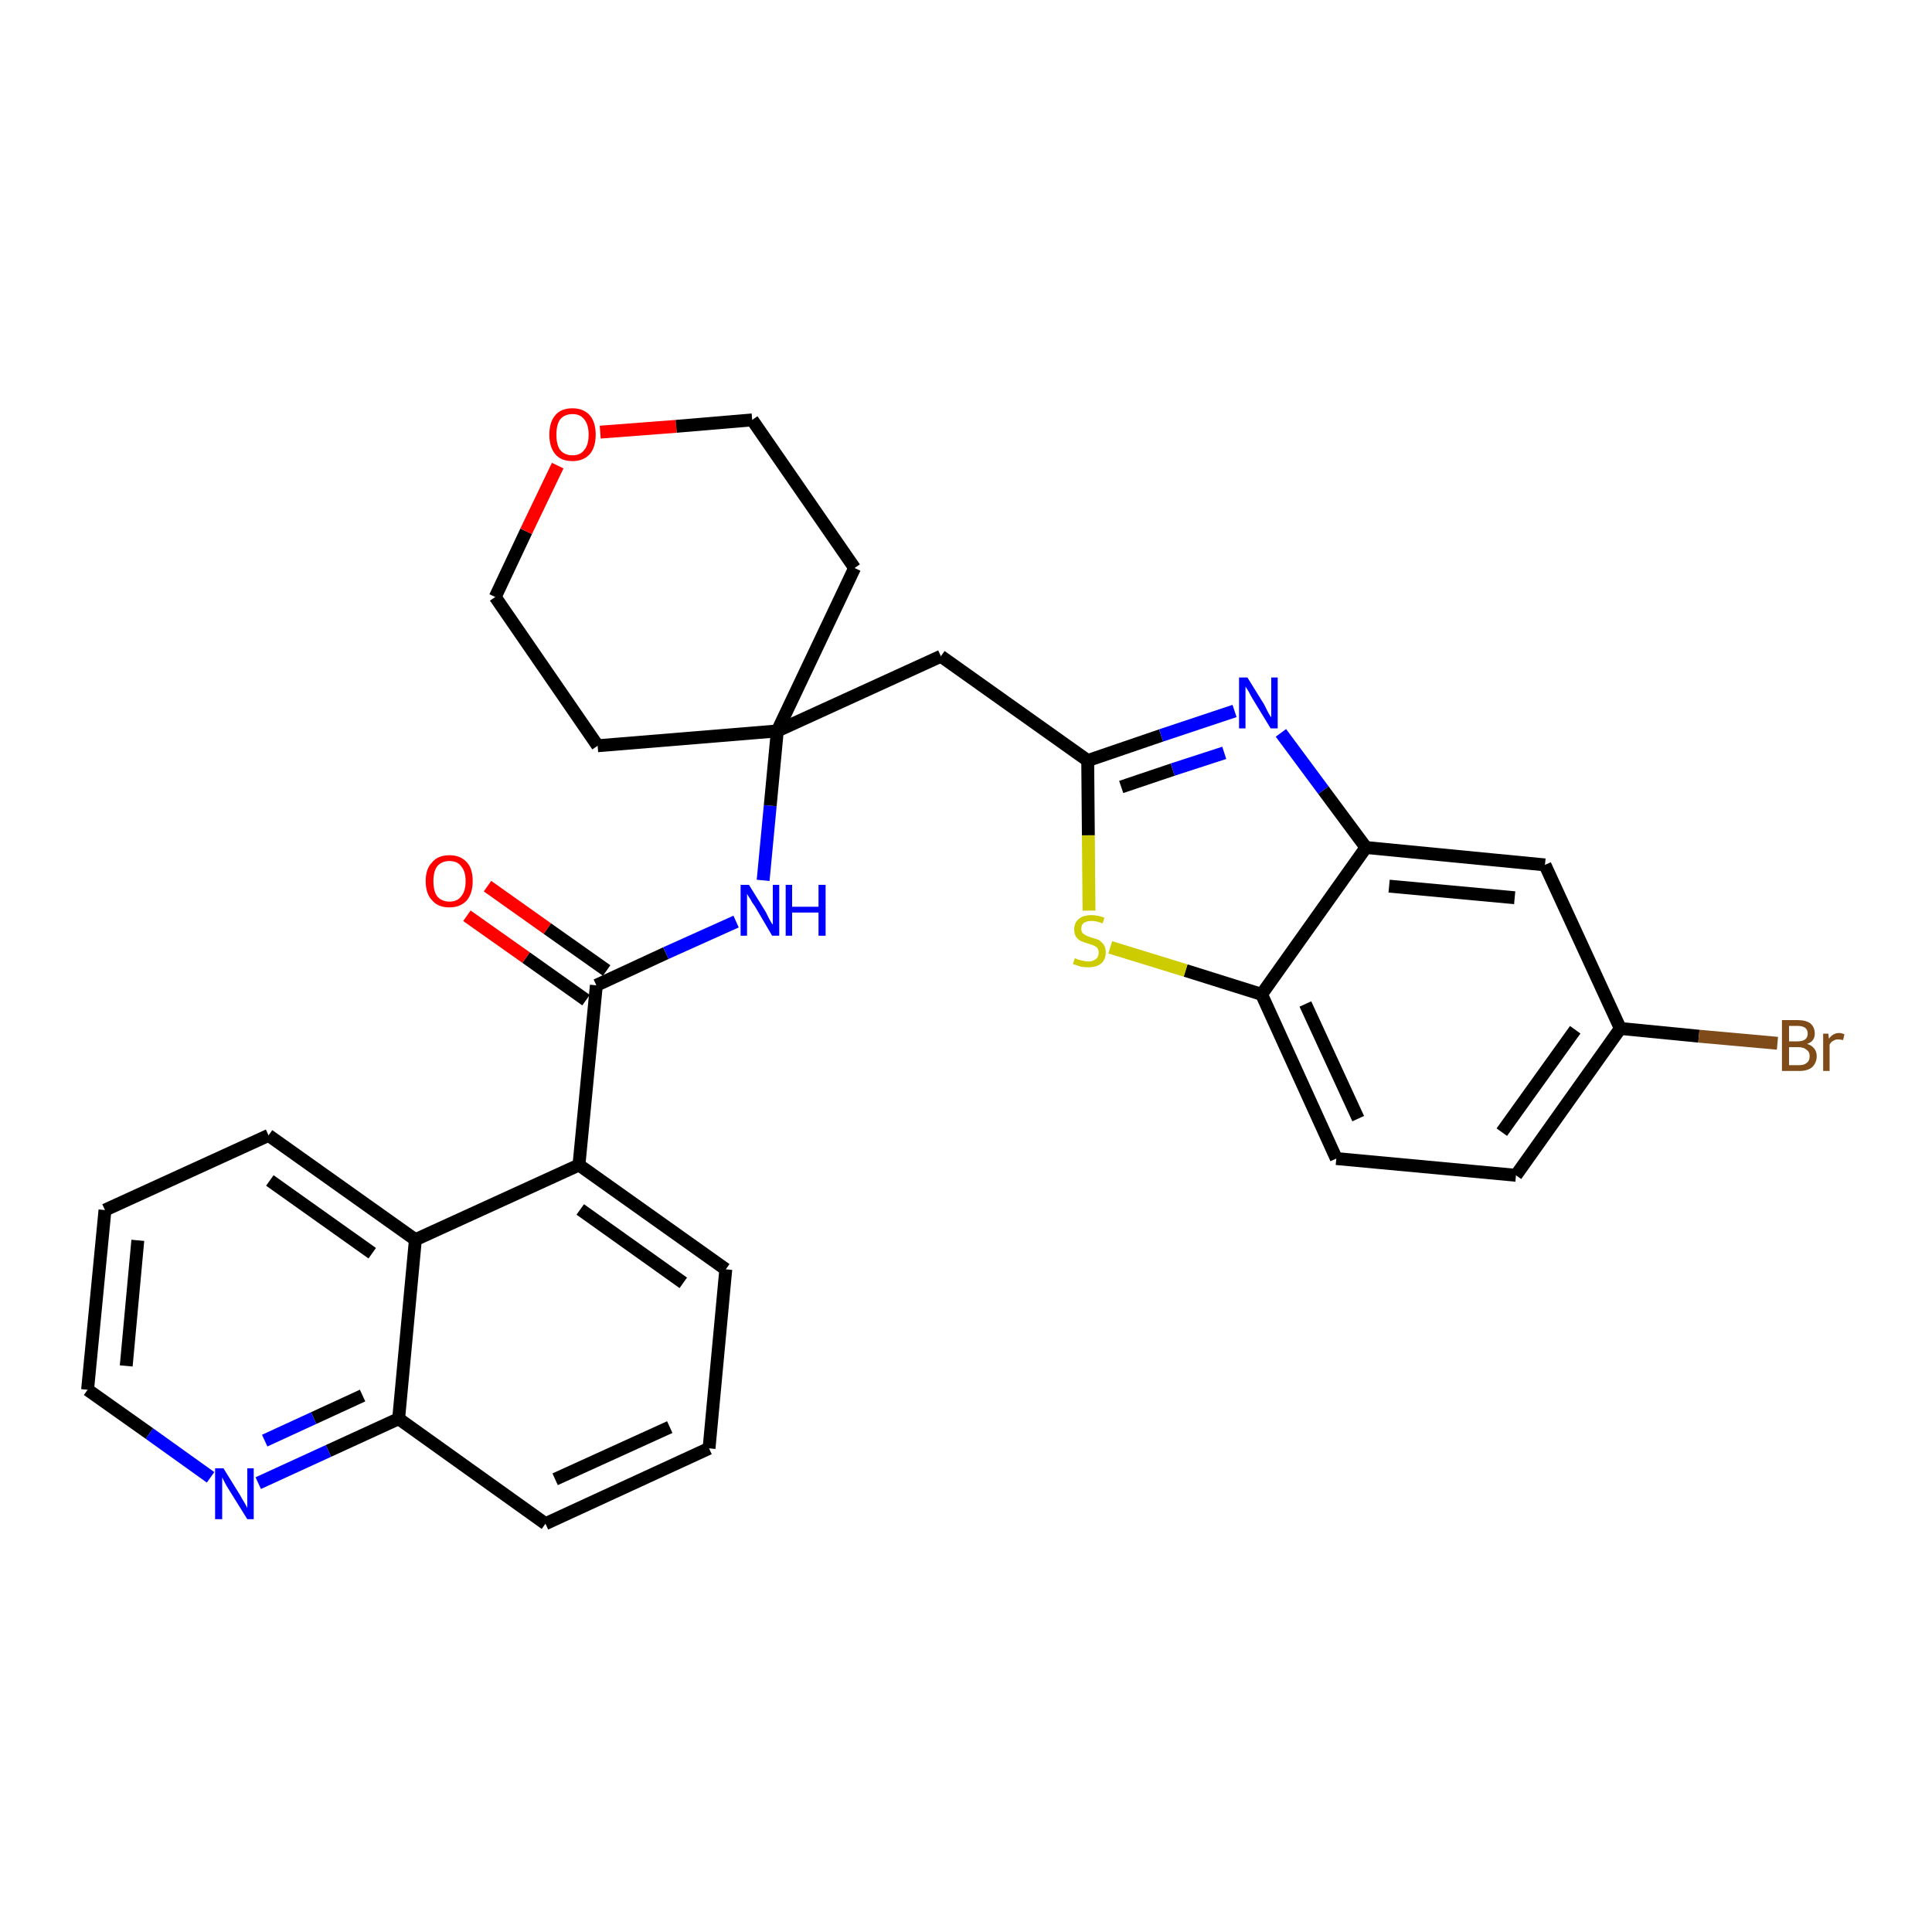<?xml version='1.0' encoding='iso-8859-1'?>
<svg version='1.1' baseProfile='full'
              xmlns='http://www.w3.org/2000/svg'
                      xmlns:rdkit='http://www.rdkit.org/xml'
                      xmlns:xlink='http://www.w3.org/1999/xlink'
                  xml:space='preserve'
width='300px' height='300px' viewBox='0 0 300 300'>
<!-- END OF HEADER -->
<path class='bond-0 atom-0 atom-1' d='M 72.5,142.2 L 81.7,148.7' style='fill:none;fill-rule:evenodd;stroke:#FF0000;stroke-width:2.0px;stroke-linecap:butt;stroke-linejoin:miter;stroke-opacity:1' />
<path class='bond-0 atom-0 atom-1' d='M 81.7,148.7 L 91.0,155.3' style='fill:none;fill-rule:evenodd;stroke:#000000;stroke-width:2.0px;stroke-linecap:butt;stroke-linejoin:miter;stroke-opacity:1' />
<path class='bond-0 atom-0 atom-1' d='M 75.7,137.6 L 85.0,144.2' style='fill:none;fill-rule:evenodd;stroke:#FF0000;stroke-width:2.0px;stroke-linecap:butt;stroke-linejoin:miter;stroke-opacity:1' />
<path class='bond-0 atom-0 atom-1' d='M 85.0,144.2 L 94.2,150.7' style='fill:none;fill-rule:evenodd;stroke:#000000;stroke-width:2.0px;stroke-linecap:butt;stroke-linejoin:miter;stroke-opacity:1' />
<path class='bond-1 atom-1 atom-2' d='M 92.6,153.0 L 103.4,148.0' style='fill:none;fill-rule:evenodd;stroke:#000000;stroke-width:2.0px;stroke-linecap:butt;stroke-linejoin:miter;stroke-opacity:1' />
<path class='bond-1 atom-1 atom-2' d='M 103.4,148.0 L 114.3,143.1' style='fill:none;fill-rule:evenodd;stroke:#0000FF;stroke-width:2.0px;stroke-linecap:butt;stroke-linejoin:miter;stroke-opacity:1' />
<path class='bond-19 atom-1 atom-20' d='M 92.6,153.0 L 89.9,180.9' style='fill:none;fill-rule:evenodd;stroke:#000000;stroke-width:2.0px;stroke-linecap:butt;stroke-linejoin:miter;stroke-opacity:1' />
<path class='bond-2 atom-2 atom-3' d='M 118.5,136.7 L 119.6,125.1' style='fill:none;fill-rule:evenodd;stroke:#0000FF;stroke-width:2.0px;stroke-linecap:butt;stroke-linejoin:miter;stroke-opacity:1' />
<path class='bond-2 atom-2 atom-3' d='M 119.6,125.1 L 120.7,113.5' style='fill:none;fill-rule:evenodd;stroke:#000000;stroke-width:2.0px;stroke-linecap:butt;stroke-linejoin:miter;stroke-opacity:1' />
<path class='bond-3 atom-3 atom-4' d='M 120.7,113.5 L 146.1,101.9' style='fill:none;fill-rule:evenodd;stroke:#000000;stroke-width:2.0px;stroke-linecap:butt;stroke-linejoin:miter;stroke-opacity:1' />
<path class='bond-14 atom-3 atom-15' d='M 120.7,113.5 L 92.8,115.8' style='fill:none;fill-rule:evenodd;stroke:#000000;stroke-width:2.0px;stroke-linecap:butt;stroke-linejoin:miter;stroke-opacity:1' />
<path class='bond-29 atom-19 atom-3' d='M 132.7,88.2 L 120.7,113.5' style='fill:none;fill-rule:evenodd;stroke:#000000;stroke-width:2.0px;stroke-linecap:butt;stroke-linejoin:miter;stroke-opacity:1' />
<path class='bond-4 atom-4 atom-5' d='M 146.1,101.9 L 168.9,118.1' style='fill:none;fill-rule:evenodd;stroke:#000000;stroke-width:2.0px;stroke-linecap:butt;stroke-linejoin:miter;stroke-opacity:1' />
<path class='bond-5 atom-5 atom-6' d='M 168.9,118.1 L 180.3,114.2' style='fill:none;fill-rule:evenodd;stroke:#000000;stroke-width:2.0px;stroke-linecap:butt;stroke-linejoin:miter;stroke-opacity:1' />
<path class='bond-5 atom-5 atom-6' d='M 180.3,114.2 L 191.7,110.4' style='fill:none;fill-rule:evenodd;stroke:#0000FF;stroke-width:2.0px;stroke-linecap:butt;stroke-linejoin:miter;stroke-opacity:1' />
<path class='bond-5 atom-5 atom-6' d='M 174.1,122.2 L 182.1,119.5' style='fill:none;fill-rule:evenodd;stroke:#000000;stroke-width:2.0px;stroke-linecap:butt;stroke-linejoin:miter;stroke-opacity:1' />
<path class='bond-5 atom-5 atom-6' d='M 182.1,119.5 L 190.1,116.9' style='fill:none;fill-rule:evenodd;stroke:#0000FF;stroke-width:2.0px;stroke-linecap:butt;stroke-linejoin:miter;stroke-opacity:1' />
<path class='bond-31 atom-14 atom-5' d='M 169.1,141.4 L 169.0,129.7' style='fill:none;fill-rule:evenodd;stroke:#CCCC00;stroke-width:2.0px;stroke-linecap:butt;stroke-linejoin:miter;stroke-opacity:1' />
<path class='bond-31 atom-14 atom-5' d='M 169.0,129.7 L 168.9,118.1' style='fill:none;fill-rule:evenodd;stroke:#000000;stroke-width:2.0px;stroke-linecap:butt;stroke-linejoin:miter;stroke-opacity:1' />
<path class='bond-6 atom-6 atom-7' d='M 198.9,113.8 L 205.5,122.7' style='fill:none;fill-rule:evenodd;stroke:#0000FF;stroke-width:2.0px;stroke-linecap:butt;stroke-linejoin:miter;stroke-opacity:1' />
<path class='bond-6 atom-6 atom-7' d='M 205.5,122.7 L 212.1,131.6' style='fill:none;fill-rule:evenodd;stroke:#000000;stroke-width:2.0px;stroke-linecap:butt;stroke-linejoin:miter;stroke-opacity:1' />
<path class='bond-7 atom-7 atom-8' d='M 212.1,131.6 L 239.9,134.3' style='fill:none;fill-rule:evenodd;stroke:#000000;stroke-width:2.0px;stroke-linecap:butt;stroke-linejoin:miter;stroke-opacity:1' />
<path class='bond-7 atom-7 atom-8' d='M 215.7,137.6 L 235.2,139.4' style='fill:none;fill-rule:evenodd;stroke:#000000;stroke-width:2.0px;stroke-linecap:butt;stroke-linejoin:miter;stroke-opacity:1' />
<path class='bond-33 atom-13 atom-7' d='M 195.9,154.4 L 212.1,131.6' style='fill:none;fill-rule:evenodd;stroke:#000000;stroke-width:2.0px;stroke-linecap:butt;stroke-linejoin:miter;stroke-opacity:1' />
<path class='bond-8 atom-8 atom-9' d='M 239.9,134.3 L 251.6,159.7' style='fill:none;fill-rule:evenodd;stroke:#000000;stroke-width:2.0px;stroke-linecap:butt;stroke-linejoin:miter;stroke-opacity:1' />
<path class='bond-9 atom-9 atom-10' d='M 251.6,159.7 L 263.8,160.9' style='fill:none;fill-rule:evenodd;stroke:#000000;stroke-width:2.0px;stroke-linecap:butt;stroke-linejoin:miter;stroke-opacity:1' />
<path class='bond-9 atom-9 atom-10' d='M 263.8,160.9 L 276.0,162.0' style='fill:none;fill-rule:evenodd;stroke:#7F4C19;stroke-width:2.0px;stroke-linecap:butt;stroke-linejoin:miter;stroke-opacity:1' />
<path class='bond-10 atom-9 atom-11' d='M 251.6,159.7 L 235.4,182.5' style='fill:none;fill-rule:evenodd;stroke:#000000;stroke-width:2.0px;stroke-linecap:butt;stroke-linejoin:miter;stroke-opacity:1' />
<path class='bond-10 atom-9 atom-11' d='M 244.6,159.9 L 233.2,175.8' style='fill:none;fill-rule:evenodd;stroke:#000000;stroke-width:2.0px;stroke-linecap:butt;stroke-linejoin:miter;stroke-opacity:1' />
<path class='bond-11 atom-11 atom-12' d='M 235.4,182.5 L 207.5,179.9' style='fill:none;fill-rule:evenodd;stroke:#000000;stroke-width:2.0px;stroke-linecap:butt;stroke-linejoin:miter;stroke-opacity:1' />
<path class='bond-12 atom-12 atom-13' d='M 207.5,179.9 L 195.9,154.4' style='fill:none;fill-rule:evenodd;stroke:#000000;stroke-width:2.0px;stroke-linecap:butt;stroke-linejoin:miter;stroke-opacity:1' />
<path class='bond-12 atom-12 atom-13' d='M 210.9,173.7 L 202.7,155.9' style='fill:none;fill-rule:evenodd;stroke:#000000;stroke-width:2.0px;stroke-linecap:butt;stroke-linejoin:miter;stroke-opacity:1' />
<path class='bond-13 atom-13 atom-14' d='M 195.9,154.4 L 184.1,150.7' style='fill:none;fill-rule:evenodd;stroke:#000000;stroke-width:2.0px;stroke-linecap:butt;stroke-linejoin:miter;stroke-opacity:1' />
<path class='bond-13 atom-13 atom-14' d='M 184.1,150.7 L 172.4,147.1' style='fill:none;fill-rule:evenodd;stroke:#CCCC00;stroke-width:2.0px;stroke-linecap:butt;stroke-linejoin:miter;stroke-opacity:1' />
<path class='bond-15 atom-15 atom-16' d='M 92.8,115.8 L 76.9,92.7' style='fill:none;fill-rule:evenodd;stroke:#000000;stroke-width:2.0px;stroke-linecap:butt;stroke-linejoin:miter;stroke-opacity:1' />
<path class='bond-16 atom-16 atom-17' d='M 76.9,92.7 L 81.7,82.5' style='fill:none;fill-rule:evenodd;stroke:#000000;stroke-width:2.0px;stroke-linecap:butt;stroke-linejoin:miter;stroke-opacity:1' />
<path class='bond-16 atom-16 atom-17' d='M 81.7,82.5 L 86.6,72.3' style='fill:none;fill-rule:evenodd;stroke:#FF0000;stroke-width:2.0px;stroke-linecap:butt;stroke-linejoin:miter;stroke-opacity:1' />
<path class='bond-17 atom-17 atom-18' d='M 93.2,67.1 L 105.0,66.2' style='fill:none;fill-rule:evenodd;stroke:#FF0000;stroke-width:2.0px;stroke-linecap:butt;stroke-linejoin:miter;stroke-opacity:1' />
<path class='bond-17 atom-17 atom-18' d='M 105.0,66.2 L 116.8,65.2' style='fill:none;fill-rule:evenodd;stroke:#000000;stroke-width:2.0px;stroke-linecap:butt;stroke-linejoin:miter;stroke-opacity:1' />
<path class='bond-18 atom-18 atom-19' d='M 116.8,65.2 L 132.7,88.2' style='fill:none;fill-rule:evenodd;stroke:#000000;stroke-width:2.0px;stroke-linecap:butt;stroke-linejoin:miter;stroke-opacity:1' />
<path class='bond-20 atom-20 atom-21' d='M 89.9,180.9 L 112.7,197.1' style='fill:none;fill-rule:evenodd;stroke:#000000;stroke-width:2.0px;stroke-linecap:butt;stroke-linejoin:miter;stroke-opacity:1' />
<path class='bond-20 atom-20 atom-21' d='M 90.1,187.8 L 106.1,199.2' style='fill:none;fill-rule:evenodd;stroke:#000000;stroke-width:2.0px;stroke-linecap:butt;stroke-linejoin:miter;stroke-opacity:1' />
<path class='bond-30 atom-29 atom-20' d='M 64.5,192.5 L 89.9,180.9' style='fill:none;fill-rule:evenodd;stroke:#000000;stroke-width:2.0px;stroke-linecap:butt;stroke-linejoin:miter;stroke-opacity:1' />
<path class='bond-21 atom-21 atom-22' d='M 112.7,197.1 L 110.1,224.9' style='fill:none;fill-rule:evenodd;stroke:#000000;stroke-width:2.0px;stroke-linecap:butt;stroke-linejoin:miter;stroke-opacity:1' />
<path class='bond-22 atom-22 atom-23' d='M 110.1,224.9 L 84.7,236.6' style='fill:none;fill-rule:evenodd;stroke:#000000;stroke-width:2.0px;stroke-linecap:butt;stroke-linejoin:miter;stroke-opacity:1' />
<path class='bond-22 atom-22 atom-23' d='M 104.0,221.6 L 86.2,229.7' style='fill:none;fill-rule:evenodd;stroke:#000000;stroke-width:2.0px;stroke-linecap:butt;stroke-linejoin:miter;stroke-opacity:1' />
<path class='bond-23 atom-23 atom-24' d='M 84.7,236.6 L 61.9,220.3' style='fill:none;fill-rule:evenodd;stroke:#000000;stroke-width:2.0px;stroke-linecap:butt;stroke-linejoin:miter;stroke-opacity:1' />
<path class='bond-24 atom-24 atom-25' d='M 61.9,220.3 L 51.0,225.3' style='fill:none;fill-rule:evenodd;stroke:#000000;stroke-width:2.0px;stroke-linecap:butt;stroke-linejoin:miter;stroke-opacity:1' />
<path class='bond-24 atom-24 atom-25' d='M 51.0,225.3 L 40.1,230.3' style='fill:none;fill-rule:evenodd;stroke:#0000FF;stroke-width:2.0px;stroke-linecap:butt;stroke-linejoin:miter;stroke-opacity:1' />
<path class='bond-24 atom-24 atom-25' d='M 56.3,216.7 L 48.7,220.2' style='fill:none;fill-rule:evenodd;stroke:#000000;stroke-width:2.0px;stroke-linecap:butt;stroke-linejoin:miter;stroke-opacity:1' />
<path class='bond-24 atom-24 atom-25' d='M 48.7,220.2 L 41.1,223.7' style='fill:none;fill-rule:evenodd;stroke:#0000FF;stroke-width:2.0px;stroke-linecap:butt;stroke-linejoin:miter;stroke-opacity:1' />
<path class='bond-32 atom-29 atom-24' d='M 64.5,192.5 L 61.9,220.3' style='fill:none;fill-rule:evenodd;stroke:#000000;stroke-width:2.0px;stroke-linecap:butt;stroke-linejoin:miter;stroke-opacity:1' />
<path class='bond-25 atom-25 atom-26' d='M 32.7,229.4 L 23.2,222.6' style='fill:none;fill-rule:evenodd;stroke:#0000FF;stroke-width:2.0px;stroke-linecap:butt;stroke-linejoin:miter;stroke-opacity:1' />
<path class='bond-25 atom-25 atom-26' d='M 23.2,222.6 L 13.6,215.8' style='fill:none;fill-rule:evenodd;stroke:#000000;stroke-width:2.0px;stroke-linecap:butt;stroke-linejoin:miter;stroke-opacity:1' />
<path class='bond-26 atom-26 atom-27' d='M 13.6,215.8 L 16.3,187.9' style='fill:none;fill-rule:evenodd;stroke:#000000;stroke-width:2.0px;stroke-linecap:butt;stroke-linejoin:miter;stroke-opacity:1' />
<path class='bond-26 atom-26 atom-27' d='M 19.6,212.1 L 21.4,192.6' style='fill:none;fill-rule:evenodd;stroke:#000000;stroke-width:2.0px;stroke-linecap:butt;stroke-linejoin:miter;stroke-opacity:1' />
<path class='bond-27 atom-27 atom-28' d='M 16.3,187.9 L 41.7,176.3' style='fill:none;fill-rule:evenodd;stroke:#000000;stroke-width:2.0px;stroke-linecap:butt;stroke-linejoin:miter;stroke-opacity:1' />
<path class='bond-28 atom-28 atom-29' d='M 41.7,176.3 L 64.5,192.5' style='fill:none;fill-rule:evenodd;stroke:#000000;stroke-width:2.0px;stroke-linecap:butt;stroke-linejoin:miter;stroke-opacity:1' />
<path class='bond-28 atom-28 atom-29' d='M 41.9,183.3 L 57.8,194.6' style='fill:none;fill-rule:evenodd;stroke:#000000;stroke-width:2.0px;stroke-linecap:butt;stroke-linejoin:miter;stroke-opacity:1' />
<path  class='atom-0' d='M 66.1 136.8
Q 66.1 134.9, 67.1 133.9
Q 68.0 132.8, 69.8 132.8
Q 71.5 132.8, 72.5 133.9
Q 73.4 134.9, 73.4 136.8
Q 73.4 138.7, 72.5 139.8
Q 71.5 140.9, 69.8 140.9
Q 68.0 140.9, 67.1 139.8
Q 66.1 138.8, 66.1 136.8
M 69.8 140.0
Q 71.0 140.0, 71.6 139.2
Q 72.3 138.4, 72.3 136.8
Q 72.3 135.3, 71.6 134.5
Q 71.0 133.7, 69.8 133.7
Q 68.6 133.7, 67.9 134.5
Q 67.3 135.3, 67.3 136.8
Q 67.3 138.4, 67.9 139.2
Q 68.6 140.0, 69.8 140.0
' fill='#FF0000'/>
<path  class='atom-2' d='M 116.3 137.4
L 118.9 141.6
Q 119.1 142.0, 119.5 142.8
Q 119.9 143.5, 120.0 143.6
L 120.0 137.4
L 121.0 137.4
L 121.0 145.3
L 119.9 145.3
L 117.2 140.7
Q 116.8 140.2, 116.5 139.6
Q 116.1 139.0, 116.0 138.8
L 116.0 145.3
L 115.0 145.3
L 115.0 137.4
L 116.3 137.4
' fill='#0000FF'/>
<path  class='atom-2' d='M 122.0 137.4
L 123.0 137.4
L 123.0 140.8
L 127.1 140.8
L 127.1 137.4
L 128.2 137.4
L 128.2 145.3
L 127.1 145.3
L 127.1 141.7
L 123.0 141.7
L 123.0 145.3
L 122.0 145.3
L 122.0 137.4
' fill='#0000FF'/>
<path  class='atom-6' d='M 193.7 105.2
L 196.3 109.4
Q 196.5 109.8, 196.9 110.6
Q 197.3 111.3, 197.4 111.4
L 197.4 105.2
L 198.4 105.2
L 198.4 113.1
L 197.3 113.1
L 194.5 108.5
Q 194.2 108.0, 193.9 107.4
Q 193.5 106.8, 193.4 106.6
L 193.4 113.1
L 192.4 113.1
L 192.4 105.2
L 193.7 105.2
' fill='#0000FF'/>
<path  class='atom-10' d='M 280.6 162.1
Q 281.3 162.3, 281.7 162.8
Q 282.1 163.3, 282.1 164.0
Q 282.1 165.0, 281.4 165.7
Q 280.7 166.3, 279.4 166.3
L 276.7 166.3
L 276.7 158.4
L 279.1 158.4
Q 280.4 158.4, 281.1 158.9
Q 281.8 159.5, 281.8 160.5
Q 281.8 161.7, 280.6 162.1
M 277.8 159.3
L 277.8 161.7
L 279.1 161.7
Q 279.9 161.7, 280.3 161.4
Q 280.7 161.1, 280.7 160.5
Q 280.7 159.3, 279.1 159.3
L 277.8 159.3
M 279.4 165.4
Q 280.2 165.4, 280.6 165.0
Q 281.0 164.7, 281.0 164.0
Q 281.0 163.3, 280.5 163.0
Q 280.1 162.6, 279.2 162.6
L 277.8 162.6
L 277.8 165.4
L 279.4 165.4
' fill='#7F4C19'/>
<path  class='atom-10' d='M 283.9 160.5
L 284.0 161.3
Q 284.6 160.4, 285.6 160.4
Q 285.9 160.4, 286.4 160.6
L 286.2 161.5
Q 285.7 161.4, 285.4 161.4
Q 285.0 161.4, 284.7 161.6
Q 284.4 161.7, 284.1 162.2
L 284.1 166.3
L 283.1 166.3
L 283.1 160.5
L 283.9 160.5
' fill='#7F4C19'/>
<path  class='atom-14' d='M 166.9 148.8
Q 167.0 148.8, 167.4 149.0
Q 167.8 149.1, 168.2 149.2
Q 168.6 149.3, 169.0 149.3
Q 169.7 149.3, 170.2 148.9
Q 170.6 148.6, 170.6 147.9
Q 170.6 147.5, 170.4 147.2
Q 170.2 147.0, 169.8 146.8
Q 169.5 146.7, 168.9 146.5
Q 168.2 146.3, 167.8 146.1
Q 167.4 145.9, 167.1 145.5
Q 166.8 145.0, 166.8 144.3
Q 166.8 143.3, 167.5 142.7
Q 168.2 142.1, 169.5 142.1
Q 170.4 142.1, 171.5 142.5
L 171.2 143.4
Q 170.3 143.0, 169.5 143.0
Q 168.8 143.0, 168.3 143.3
Q 167.9 143.6, 167.9 144.2
Q 167.9 144.6, 168.1 144.9
Q 168.4 145.1, 168.7 145.3
Q 169.0 145.4, 169.5 145.6
Q 170.3 145.8, 170.7 146.0
Q 171.1 146.3, 171.4 146.7
Q 171.7 147.2, 171.7 147.9
Q 171.7 149.0, 171.0 149.6
Q 170.3 150.2, 169.0 150.2
Q 168.3 150.2, 167.8 150.1
Q 167.3 149.9, 166.6 149.7
L 166.9 148.8
' fill='#CCCC00'/>
<path  class='atom-17' d='M 85.3 67.5
Q 85.3 65.6, 86.2 64.5
Q 87.1 63.4, 88.9 63.4
Q 90.6 63.4, 91.6 64.5
Q 92.5 65.6, 92.5 67.5
Q 92.5 69.4, 91.6 70.5
Q 90.6 71.6, 88.9 71.6
Q 87.1 71.6, 86.2 70.5
Q 85.3 69.4, 85.3 67.5
M 88.9 70.7
Q 90.1 70.7, 90.7 69.9
Q 91.4 69.1, 91.4 67.5
Q 91.4 65.9, 90.7 65.1
Q 90.1 64.3, 88.9 64.3
Q 87.7 64.3, 87.0 65.1
Q 86.4 65.9, 86.4 67.5
Q 86.4 69.1, 87.0 69.9
Q 87.7 70.7, 88.9 70.7
' fill='#FF0000'/>
<path  class='atom-25' d='M 34.7 228.0
L 37.3 232.2
Q 37.5 232.6, 38.0 233.4
Q 38.4 234.1, 38.4 234.2
L 38.4 228.0
L 39.4 228.0
L 39.4 235.9
L 38.4 235.9
L 35.6 231.4
Q 35.2 230.8, 34.9 230.2
Q 34.6 229.6, 34.5 229.4
L 34.5 235.9
L 33.4 235.9
L 33.4 228.0
L 34.7 228.0
' fill='#0000FF'/>
</svg>
